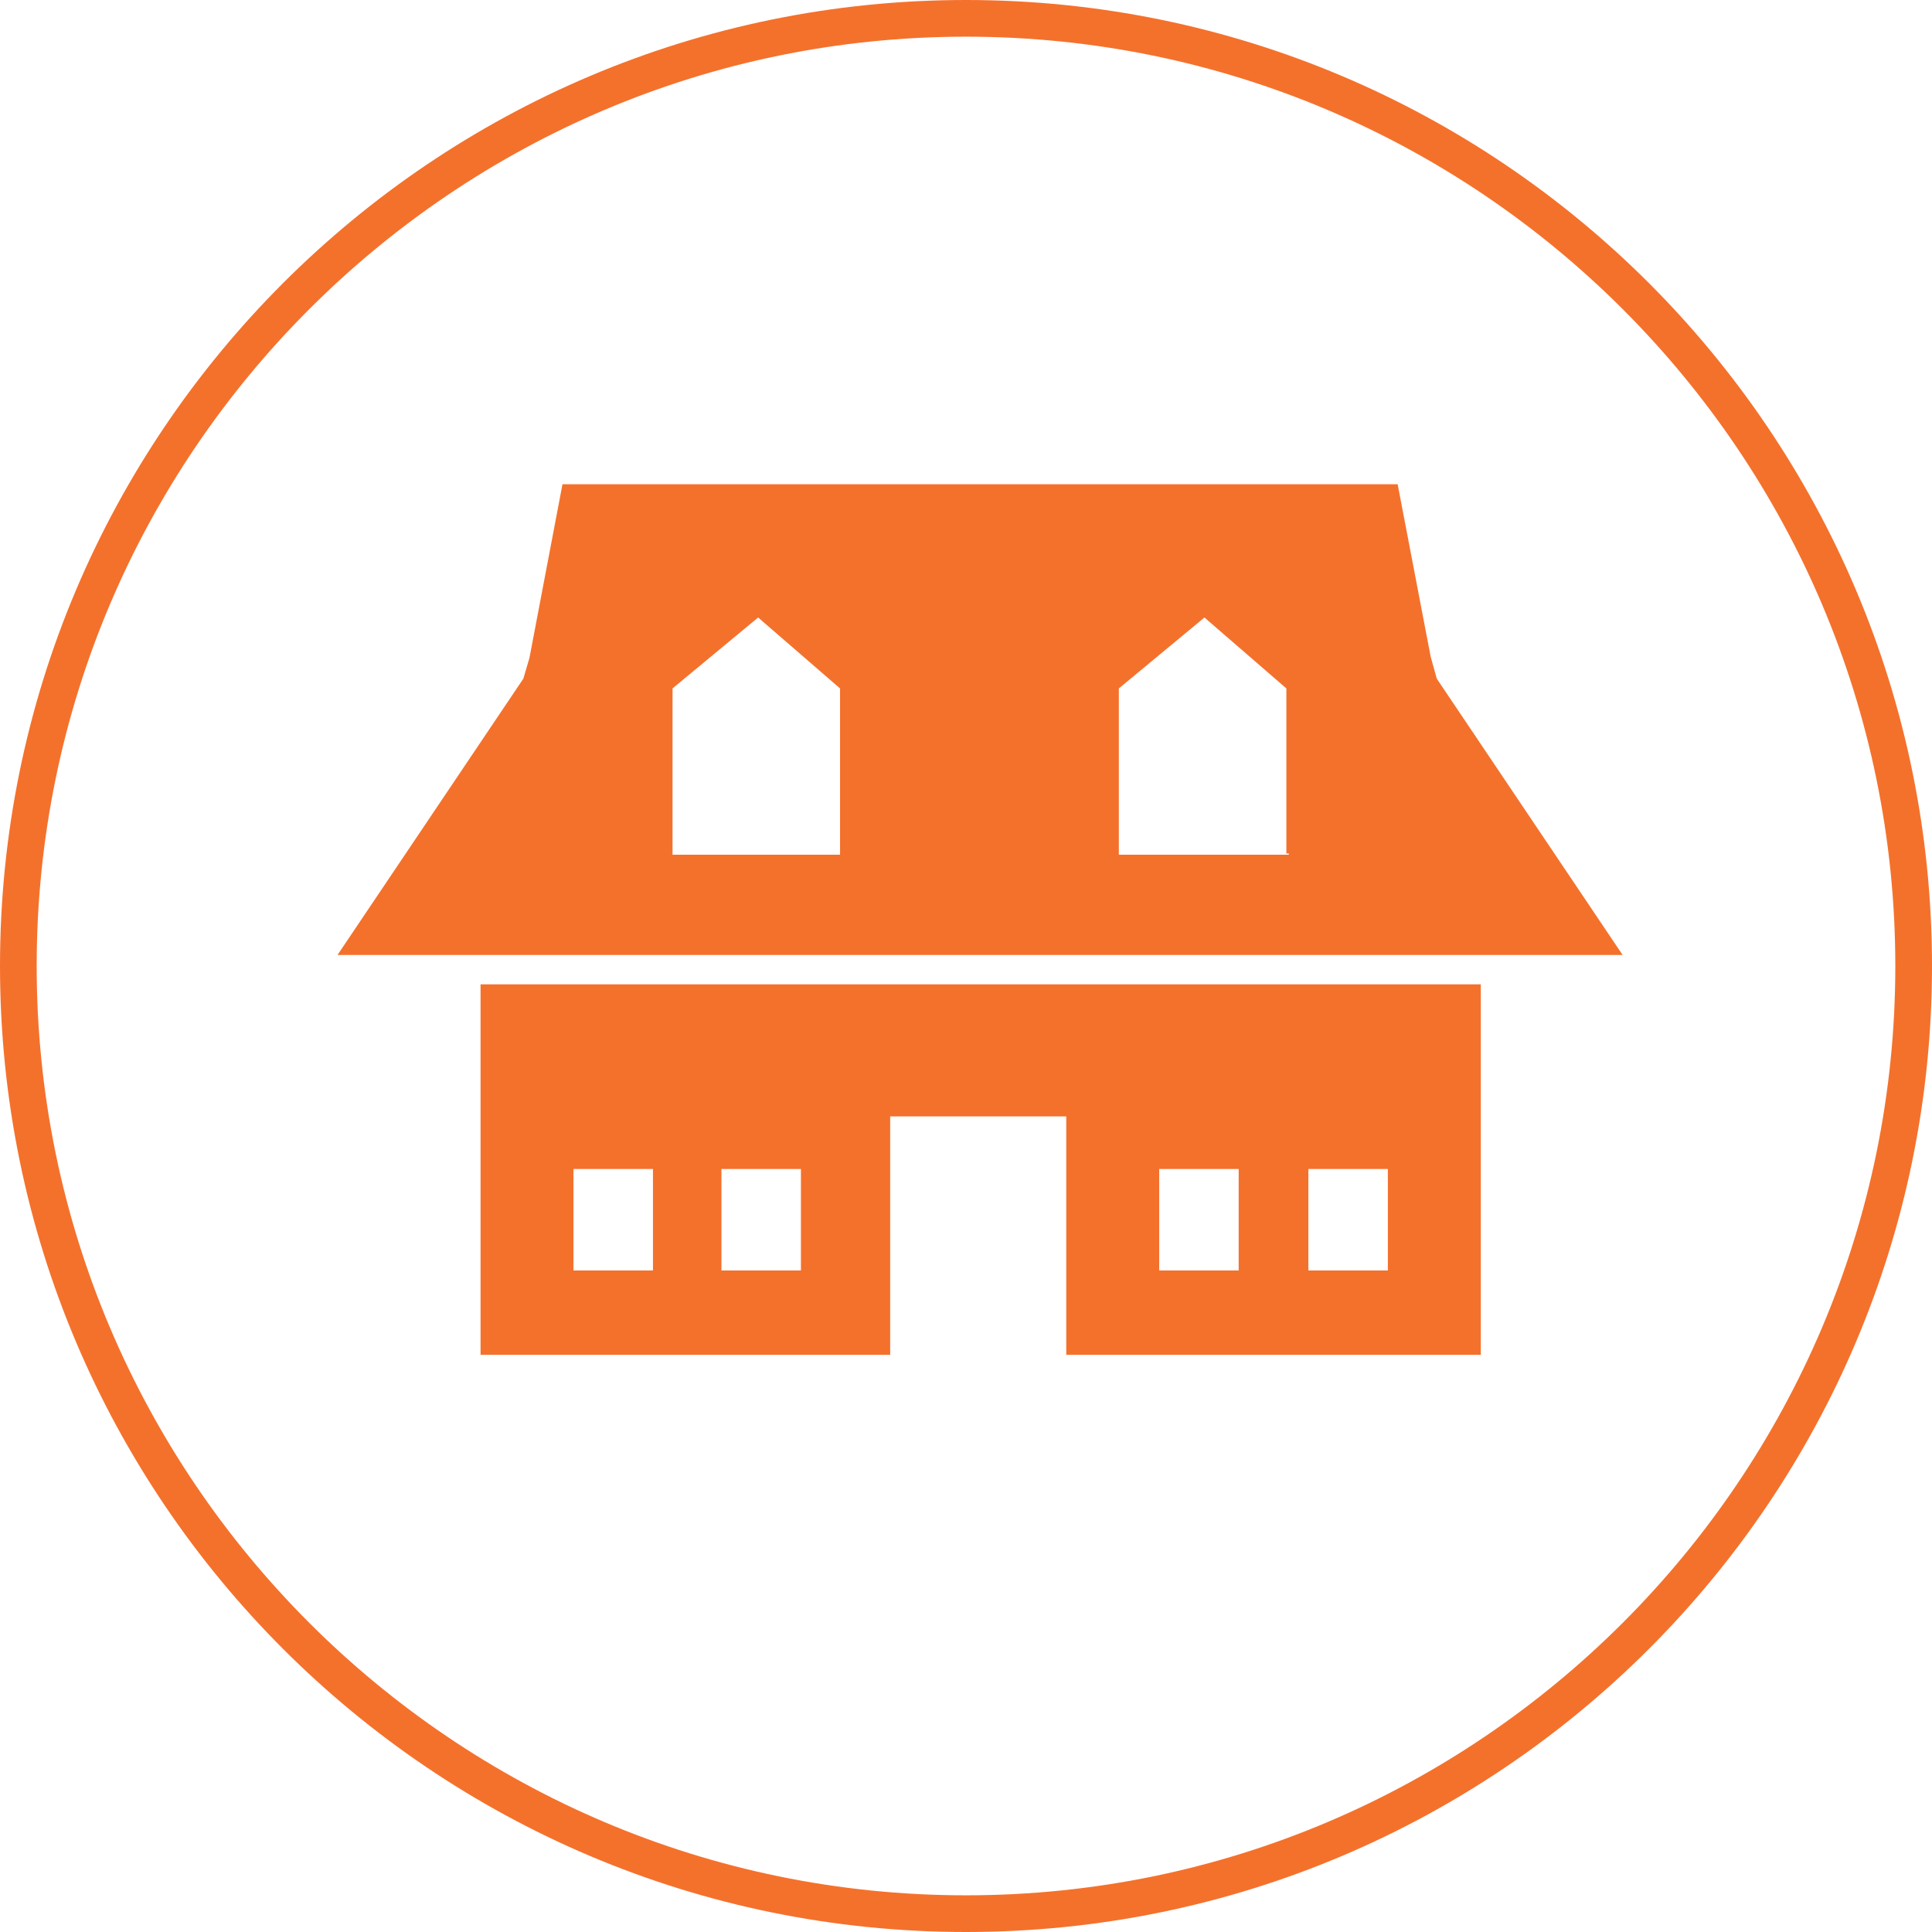 <?xml version="1.0" encoding="utf-8"?>
<!-- Generator: Adobe Illustrator 23.0.1, SVG Export Plug-In . SVG Version: 6.00 Build 0)  -->
<svg version="1.0" id="Layer_1" xmlns="http://www.w3.org/2000/svg" xmlns:xlink="http://www.w3.org/1999/xlink" x="0px" y="0px"
	 viewBox="0 0 158 158" style="enable-background:new 0 0 158 158;" xml:space="preserve">
<style type="text/css">
	.st0{fill:#F4712C;}
	.st1{fill-rule:evenodd;clip-rule:evenodd;fill:#F4712C;}
</style>
<g>
	<g>
		<path class="st0" d="M79,3c41.9,0,76,34.1,76,76s-34.1,76-76,76S3,120.9,3,79S37.1,3,79,3 M79,0C35.4,0,0,35.4,0,79s35.4,79,79,79
			s79-35.4,79-79S122.6,0,79,0L79,0z"/>
	</g>
</g>
<g>
	<path class="st1" d="M117.5,55.5l-0.5-1.8l-2.7-14.1h-1.6h-65H46l-2.7,14.2l-0.5,1.7L27.6,78.1h105.1L117.5,55.5z M68.8,69.9H55
		V56.3l7-5.8l6.7,5.8V69.9z M105.4,69.9H91.5V56.3l7-5.8l6.7,5.8v13.5H105.4z"/>
	<path class="st1" d="M39.3,80.5v30.3h33.5V91.3h14.4v19.5h33.9V80.5H39.3z M53.4,103.9h-6.5v-8.3h6.5V103.9z M65.5,103.9H59v-8.3
		h6.5V103.9z M101.3,103.9h-6.5v-8.3h6.5V103.9z M113.5,103.9H107v-8.3h6.5V103.9z"/>
</g>
</svg>
